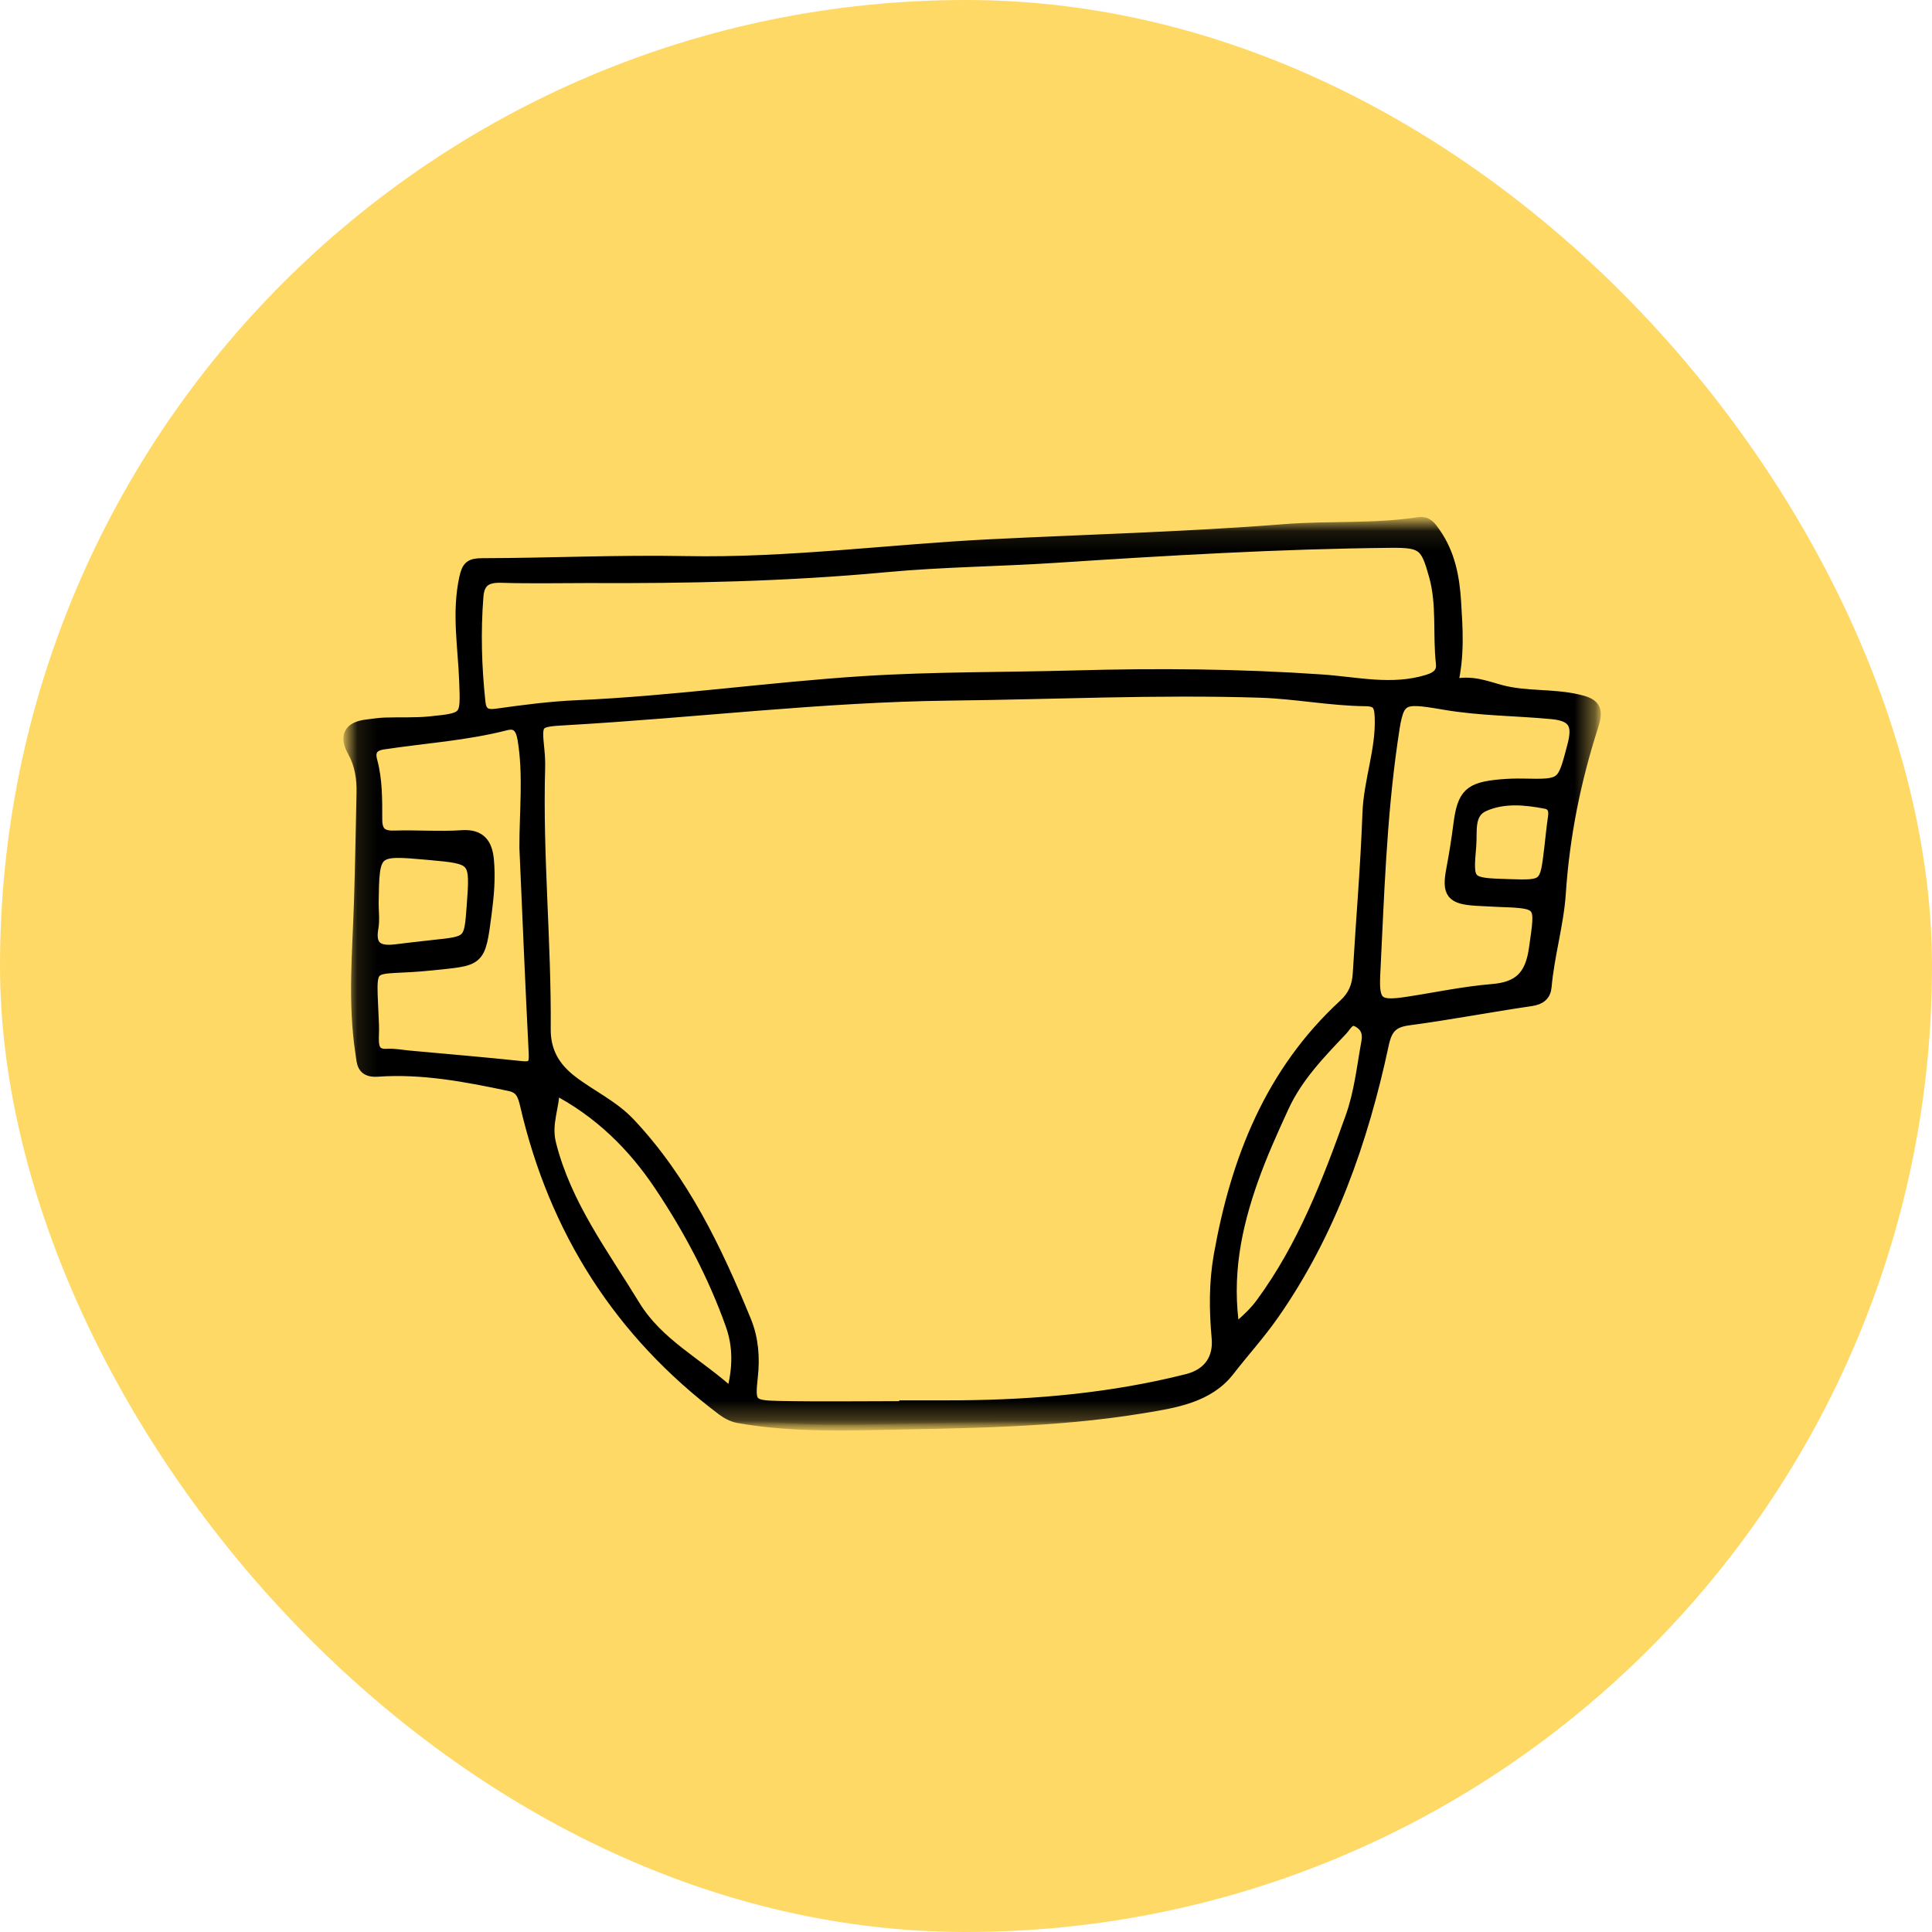 <svg width="100" height="100" viewBox="0 0 100 100" fill="none" xmlns="http://www.w3.org/2000/svg">
<rect width="100" height="100" rx="50" fill="#FFD966"/>
<mask id="mask0_1940_21894" style="mask-type:luminance" maskUnits="userSpaceOnUse" x="18" y="27" width="65" height="47">
<path d="M18.15 27.15H82.421V73.624H18.15V27.15Z" fill="white" stroke="white" stroke-width="0.3"/>
</mask>
<g mask="url(#mask0_1940_21894)">
<mask id="path-3-outside-1_1940_21894" maskUnits="userSpaceOnUse" x="17.073" y="26.057" width="66" height="48" fill="black">
<rect fill="white" x="17.073" y="26.057" width="66" height="48"/>
<path d="M78.059 45.802C79.998 45.866 79.999 45.866 80.23 43.906C80.294 43.366 80.344 42.824 80.424 42.285C80.478 41.923 80.381 41.637 80.016 41.566C78.939 41.356 77.818 41.253 76.809 41.702C75.964 42.078 76.174 43.029 76.111 43.771C75.941 45.731 75.956 45.733 78.059 45.802ZM19.298 46.75C19.298 47.179 19.36 47.618 19.285 48.033C19.106 49.042 19.599 49.284 20.467 49.179C21.124 49.099 21.781 49.019 22.44 48.95C24.318 48.753 24.318 48.756 24.454 46.924C24.638 44.432 24.638 44.432 22.177 44.21C19.34 43.955 19.34 43.955 19.298 46.75ZM63.876 68.886C64.533 68.329 64.945 67.944 65.297 67.464C67.448 64.537 68.732 61.2 69.939 57.821C70.389 56.562 70.525 55.243 70.762 53.941C70.856 53.422 70.688 53.084 70.285 52.867C69.847 52.632 69.67 53.08 69.45 53.312C68.294 54.527 67.123 55.743 66.413 57.292C65.847 58.525 65.286 59.766 64.833 61.043C63.958 63.515 63.429 66.045 63.876 68.886ZM28.674 56.326C28.66 57.347 28.216 58.152 28.489 59.225C29.288 62.381 31.194 64.891 32.833 67.58C34.061 69.595 36.12 70.569 37.876 72.181C38.251 70.82 38.248 69.676 37.847 68.55C36.939 66.002 35.676 63.624 34.182 61.383C32.789 59.294 31.038 57.55 28.674 56.326ZM27.184 43.88C27.178 42.006 27.398 40.129 27.087 38.262C26.994 37.708 26.779 37.35 26.179 37.505C24.093 38.041 21.947 38.172 19.83 38.494C19.301 38.574 19.084 38.847 19.23 39.386C19.5 40.38 19.484 41.4 19.485 42.415C19.486 43.061 19.745 43.312 20.405 43.29C21.574 43.252 22.751 43.35 23.916 43.27C24.87 43.205 25.186 43.708 25.262 44.487C25.355 45.423 25.269 46.355 25.148 47.29C24.821 49.808 24.824 49.667 22.338 49.93C18.846 50.298 19.183 49.422 19.317 53.075C19.328 53.348 19.303 53.623 19.311 53.895C19.326 54.35 19.499 54.617 20.027 54.585C20.413 54.562 20.804 54.642 21.193 54.678C23.128 54.856 25.066 55.017 26.998 55.222C27.611 55.288 27.694 55.064 27.666 54.512C27.485 50.969 27.34 47.424 27.184 43.88ZM77.481 46.639C77.13 46.621 76.779 46.605 76.428 46.585C75.137 46.508 74.924 46.227 75.159 44.992C75.304 44.227 75.426 43.457 75.525 42.686C75.727 41.114 76.059 40.781 77.672 40.638C78.06 40.604 78.452 40.591 78.841 40.599C80.926 40.641 80.887 40.634 81.421 38.608C81.696 37.565 81.533 37.039 80.338 36.924C78.482 36.746 76.616 36.757 74.766 36.439C72.378 36.03 72.368 36.092 72.034 38.431C71.465 42.415 71.341 46.433 71.142 50.443C71.067 51.95 71.328 52.123 72.847 51.891C74.311 51.669 75.767 51.354 77.239 51.234C78.631 51.121 79.234 50.522 79.435 49.113C79.776 46.71 79.87 46.724 77.481 46.639ZM30.416 29.879C28.933 29.879 27.448 29.912 25.967 29.866C25.213 29.842 24.787 30.055 24.723 30.86C24.578 32.695 24.63 34.525 24.827 36.352C24.884 36.871 25.119 37.063 25.695 36.981C27.083 36.786 28.482 36.602 29.881 36.542C34.835 36.327 39.746 35.612 44.689 35.295C48.346 35.061 52.014 35.103 55.676 35C59.938 34.881 64.186 34.917 68.435 35.211C70.246 35.337 72.033 35.782 73.879 35.224C74.494 35.039 74.67 34.752 74.621 34.321C74.453 32.819 74.678 31.293 74.264 29.804C73.828 28.236 73.663 28.04 72.015 28.055C66.201 28.11 60.398 28.456 54.597 28.835C51.679 29.025 48.754 29.046 45.836 29.319C40.709 29.797 35.565 29.906 30.416 29.879ZM46.844 72.823C46.844 72.81 46.844 72.796 46.844 72.782C47.782 72.782 48.72 72.788 49.657 72.78C53.639 72.748 57.582 72.393 61.455 71.416C62.606 71.125 63.109 70.297 63.015 69.26C62.885 67.81 62.87 66.403 63.126 64.96C64.006 60.005 65.781 55.51 69.567 52.018C70.075 51.55 70.28 51.047 70.319 50.389C70.48 47.623 70.72 44.86 70.82 42.093C70.881 40.405 71.525 38.81 71.454 37.108C71.429 36.527 71.33 36.26 70.687 36.254C68.856 36.234 67.058 35.872 65.217 35.813C59.866 35.643 54.521 35.904 49.176 35.963C42.541 36.038 35.939 36.858 29.315 37.236C27.724 37.327 27.729 37.343 27.881 38.844C27.912 39.154 27.925 39.468 27.916 39.78C27.789 44.278 28.242 48.763 28.205 53.258C28.196 54.405 28.664 55.243 29.574 55.947C30.559 56.71 31.711 57.222 32.588 58.154C35.37 61.111 37.075 64.69 38.588 68.381C38.963 69.297 39.035 70.278 38.925 71.266C38.77 72.653 38.839 72.783 40.279 72.812C42.466 72.856 44.656 72.823 46.844 72.823ZM75.149 35.47C76.157 35.209 76.917 35.55 77.709 35.758C78.99 36.093 80.334 35.938 81.636 36.232C82.476 36.421 82.73 36.645 82.444 37.535C81.531 40.361 80.946 43.24 80.747 46.233C80.641 47.834 80.154 49.439 80.011 51.072C79.973 51.504 79.721 51.71 79.24 51.779C77.12 52.087 75.015 52.494 72.892 52.776C72.052 52.889 71.76 53.241 71.586 54.057C70.517 59.048 68.849 63.812 65.896 68.037C65.192 69.044 64.358 69.96 63.605 70.933C62.526 72.326 60.774 72.586 59.105 72.859C54.548 73.604 49.945 73.622 45.35 73.72C42.975 73.77 40.592 73.775 38.237 73.363C37.944 73.312 37.642 73.157 37.4 72.975C32.079 68.968 28.719 63.678 27.221 57.211C27.087 56.635 26.95 56.296 26.382 56.176C24.13 55.699 21.864 55.267 19.551 55.43C18.728 55.488 18.77 54.985 18.695 54.5C18.294 51.891 18.538 49.276 18.622 46.662C18.683 44.788 18.71 42.914 18.753 41.04C18.77 40.285 18.66 39.563 18.286 38.891C17.839 38.09 18.105 37.642 19 37.538C19.306 37.503 19.614 37.452 19.921 37.441C20.702 37.414 21.487 37.458 22.262 37.379C24.175 37.187 24.137 37.167 24.068 35.271C24.003 33.489 23.676 31.709 24.071 29.911C24.201 29.317 24.361 29.193 24.962 29.192C28.475 29.184 31.989 29.015 35.499 29.083C40.782 29.185 46.012 28.473 51.27 28.211C56.338 27.959 61.418 27.829 66.472 27.429C68.797 27.245 71.132 27.42 73.439 27.066C73.867 27 74.051 27.29 74.263 27.59C75.019 28.657 75.25 29.898 75.326 31.141C75.411 32.527 75.517 33.93 75.149 35.47Z"/>
</mask>
<path d="M78.059 45.802C79.998 45.866 79.999 45.866 80.23 43.906C80.294 43.366 80.344 42.824 80.424 42.285C80.478 41.923 80.381 41.637 80.016 41.566C78.939 41.356 77.818 41.253 76.809 41.702C75.964 42.078 76.174 43.029 76.111 43.771C75.941 45.731 75.956 45.733 78.059 45.802ZM19.298 46.75C19.298 47.179 19.36 47.618 19.285 48.033C19.106 49.042 19.599 49.284 20.467 49.179C21.124 49.099 21.781 49.019 22.44 48.95C24.318 48.753 24.318 48.756 24.454 46.924C24.638 44.432 24.638 44.432 22.177 44.21C19.34 43.955 19.34 43.955 19.298 46.75ZM63.876 68.886C64.533 68.329 64.945 67.944 65.297 67.464C67.448 64.537 68.732 61.2 69.939 57.821C70.389 56.562 70.525 55.243 70.762 53.941C70.856 53.422 70.688 53.084 70.285 52.867C69.847 52.632 69.67 53.08 69.45 53.312C68.294 54.527 67.123 55.743 66.413 57.292C65.847 58.525 65.286 59.766 64.833 61.043C63.958 63.515 63.429 66.045 63.876 68.886ZM28.674 56.326C28.66 57.347 28.216 58.152 28.489 59.225C29.288 62.381 31.194 64.891 32.833 67.58C34.061 69.595 36.12 70.569 37.876 72.181C38.251 70.82 38.248 69.676 37.847 68.55C36.939 66.002 35.676 63.624 34.182 61.383C32.789 59.294 31.038 57.55 28.674 56.326ZM27.184 43.88C27.178 42.006 27.398 40.129 27.087 38.262C26.994 37.708 26.779 37.35 26.179 37.505C24.093 38.041 21.947 38.172 19.83 38.494C19.301 38.574 19.084 38.847 19.23 39.386C19.5 40.38 19.484 41.4 19.485 42.415C19.486 43.061 19.745 43.312 20.405 43.29C21.574 43.252 22.751 43.35 23.916 43.27C24.87 43.205 25.186 43.708 25.262 44.487C25.355 45.423 25.269 46.355 25.148 47.29C24.821 49.808 24.824 49.667 22.338 49.93C18.846 50.298 19.183 49.422 19.317 53.075C19.328 53.348 19.303 53.623 19.311 53.895C19.326 54.35 19.499 54.617 20.027 54.585C20.413 54.562 20.804 54.642 21.193 54.678C23.128 54.856 25.066 55.017 26.998 55.222C27.611 55.288 27.694 55.064 27.666 54.512C27.485 50.969 27.34 47.424 27.184 43.88ZM77.481 46.639C77.13 46.621 76.779 46.605 76.428 46.585C75.137 46.508 74.924 46.227 75.159 44.992C75.304 44.227 75.426 43.457 75.525 42.686C75.727 41.114 76.059 40.781 77.672 40.638C78.06 40.604 78.452 40.591 78.841 40.599C80.926 40.641 80.887 40.634 81.421 38.608C81.696 37.565 81.533 37.039 80.338 36.924C78.482 36.746 76.616 36.757 74.766 36.439C72.378 36.03 72.368 36.092 72.034 38.431C71.465 42.415 71.341 46.433 71.142 50.443C71.067 51.95 71.328 52.123 72.847 51.891C74.311 51.669 75.767 51.354 77.239 51.234C78.631 51.121 79.234 50.522 79.435 49.113C79.776 46.71 79.87 46.724 77.481 46.639ZM30.416 29.879C28.933 29.879 27.448 29.912 25.967 29.866C25.213 29.842 24.787 30.055 24.723 30.86C24.578 32.695 24.63 34.525 24.827 36.352C24.884 36.871 25.119 37.063 25.695 36.981C27.083 36.786 28.482 36.602 29.881 36.542C34.835 36.327 39.746 35.612 44.689 35.295C48.346 35.061 52.014 35.103 55.676 35C59.938 34.881 64.186 34.917 68.435 35.211C70.246 35.337 72.033 35.782 73.879 35.224C74.494 35.039 74.67 34.752 74.621 34.321C74.453 32.819 74.678 31.293 74.264 29.804C73.828 28.236 73.663 28.04 72.015 28.055C66.201 28.11 60.398 28.456 54.597 28.835C51.679 29.025 48.754 29.046 45.836 29.319C40.709 29.797 35.565 29.906 30.416 29.879ZM46.844 72.823C46.844 72.81 46.844 72.796 46.844 72.782C47.782 72.782 48.72 72.788 49.657 72.78C53.639 72.748 57.582 72.393 61.455 71.416C62.606 71.125 63.109 70.297 63.015 69.26C62.885 67.81 62.87 66.403 63.126 64.96C64.006 60.005 65.781 55.51 69.567 52.018C70.075 51.55 70.28 51.047 70.319 50.389C70.48 47.623 70.72 44.86 70.82 42.093C70.881 40.405 71.525 38.81 71.454 37.108C71.429 36.527 71.33 36.26 70.687 36.254C68.856 36.234 67.058 35.872 65.217 35.813C59.866 35.643 54.521 35.904 49.176 35.963C42.541 36.038 35.939 36.858 29.315 37.236C27.724 37.327 27.729 37.343 27.881 38.844C27.912 39.154 27.925 39.468 27.916 39.78C27.789 44.278 28.242 48.763 28.205 53.258C28.196 54.405 28.664 55.243 29.574 55.947C30.559 56.71 31.711 57.222 32.588 58.154C35.37 61.111 37.075 64.69 38.588 68.381C38.963 69.297 39.035 70.278 38.925 71.266C38.77 72.653 38.839 72.783 40.279 72.812C42.466 72.856 44.656 72.823 46.844 72.823ZM75.149 35.47C76.157 35.209 76.917 35.55 77.709 35.758C78.99 36.093 80.334 35.938 81.636 36.232C82.476 36.421 82.73 36.645 82.444 37.535C81.531 40.361 80.946 43.24 80.747 46.233C80.641 47.834 80.154 49.439 80.011 51.072C79.973 51.504 79.721 51.71 79.24 51.779C77.12 52.087 75.015 52.494 72.892 52.776C72.052 52.889 71.76 53.241 71.586 54.057C70.517 59.048 68.849 63.812 65.896 68.037C65.192 69.044 64.358 69.96 63.605 70.933C62.526 72.326 60.774 72.586 59.105 72.859C54.548 73.604 49.945 73.622 45.35 73.72C42.975 73.77 40.592 73.775 38.237 73.363C37.944 73.312 37.642 73.157 37.4 72.975C32.079 68.968 28.719 63.678 27.221 57.211C27.087 56.635 26.95 56.296 26.382 56.176C24.13 55.699 21.864 55.267 19.551 55.43C18.728 55.488 18.77 54.985 18.695 54.5C18.294 51.891 18.538 49.276 18.622 46.662C18.683 44.788 18.71 42.914 18.753 41.04C18.77 40.285 18.66 39.563 18.286 38.891C17.839 38.09 18.105 37.642 19 37.538C19.306 37.503 19.614 37.452 19.921 37.441C20.702 37.414 21.487 37.458 22.262 37.379C24.175 37.187 24.137 37.167 24.068 35.271C24.003 33.489 23.676 31.709 24.071 29.911C24.201 29.317 24.361 29.193 24.962 29.192C28.475 29.184 31.989 29.015 35.499 29.083C40.782 29.185 46.012 28.473 51.27 28.211C56.338 27.959 61.418 27.829 66.472 27.429C68.797 27.245 71.132 27.42 73.439 27.066C73.867 27 74.051 27.29 74.263 27.59C75.019 28.657 75.25 29.898 75.326 31.141C75.411 32.527 75.517 33.93 75.149 35.47Z" fill="black"/>
<path d="M78.059 45.802C79.998 45.866 79.999 45.866 80.23 43.906C80.294 43.366 80.344 42.824 80.424 42.285C80.478 41.923 80.381 41.637 80.016 41.566C78.939 41.356 77.818 41.253 76.809 41.702C75.964 42.078 76.174 43.029 76.111 43.771C75.941 45.731 75.956 45.733 78.059 45.802ZM19.298 46.75C19.298 47.179 19.36 47.618 19.285 48.033C19.106 49.042 19.599 49.284 20.467 49.179C21.124 49.099 21.781 49.019 22.44 48.95C24.318 48.753 24.318 48.756 24.454 46.924C24.638 44.432 24.638 44.432 22.177 44.21C19.34 43.955 19.34 43.955 19.298 46.75ZM63.876 68.886C64.533 68.329 64.945 67.944 65.297 67.464C67.448 64.537 68.732 61.2 69.939 57.821C70.389 56.562 70.525 55.243 70.762 53.941C70.856 53.422 70.688 53.084 70.285 52.867C69.847 52.632 69.67 53.08 69.45 53.312C68.294 54.527 67.123 55.743 66.413 57.292C65.847 58.525 65.286 59.766 64.833 61.043C63.958 63.515 63.429 66.045 63.876 68.886ZM28.674 56.326C28.66 57.347 28.216 58.152 28.489 59.225C29.288 62.381 31.194 64.891 32.833 67.58C34.061 69.595 36.12 70.569 37.876 72.181C38.251 70.82 38.248 69.676 37.847 68.55C36.939 66.002 35.676 63.624 34.182 61.383C32.789 59.294 31.038 57.55 28.674 56.326ZM27.184 43.88C27.178 42.006 27.398 40.129 27.087 38.262C26.994 37.708 26.779 37.35 26.179 37.505C24.093 38.041 21.947 38.172 19.83 38.494C19.301 38.574 19.084 38.847 19.23 39.386C19.5 40.38 19.484 41.4 19.485 42.415C19.486 43.061 19.745 43.312 20.405 43.29C21.574 43.252 22.751 43.35 23.916 43.27C24.87 43.205 25.186 43.708 25.262 44.487C25.355 45.423 25.269 46.355 25.148 47.29C24.821 49.808 24.824 49.667 22.338 49.93C18.846 50.298 19.183 49.422 19.317 53.075C19.328 53.348 19.303 53.623 19.311 53.895C19.326 54.35 19.499 54.617 20.027 54.585C20.413 54.562 20.804 54.642 21.193 54.678C23.128 54.856 25.066 55.017 26.998 55.222C27.611 55.288 27.694 55.064 27.666 54.512C27.485 50.969 27.34 47.424 27.184 43.88ZM77.481 46.639C77.13 46.621 76.779 46.605 76.428 46.585C75.137 46.508 74.924 46.227 75.159 44.992C75.304 44.227 75.426 43.457 75.525 42.686C75.727 41.114 76.059 40.781 77.672 40.638C78.06 40.604 78.452 40.591 78.841 40.599C80.926 40.641 80.887 40.634 81.421 38.608C81.696 37.565 81.533 37.039 80.338 36.924C78.482 36.746 76.616 36.757 74.766 36.439C72.378 36.03 72.368 36.092 72.034 38.431C71.465 42.415 71.341 46.433 71.142 50.443C71.067 51.95 71.328 52.123 72.847 51.891C74.311 51.669 75.767 51.354 77.239 51.234C78.631 51.121 79.234 50.522 79.435 49.113C79.776 46.71 79.87 46.724 77.481 46.639ZM30.416 29.879C28.933 29.879 27.448 29.912 25.967 29.866C25.213 29.842 24.787 30.055 24.723 30.86C24.578 32.695 24.63 34.525 24.827 36.352C24.884 36.871 25.119 37.063 25.695 36.981C27.083 36.786 28.482 36.602 29.881 36.542C34.835 36.327 39.746 35.612 44.689 35.295C48.346 35.061 52.014 35.103 55.676 35C59.938 34.881 64.186 34.917 68.435 35.211C70.246 35.337 72.033 35.782 73.879 35.224C74.494 35.039 74.67 34.752 74.621 34.321C74.453 32.819 74.678 31.293 74.264 29.804C73.828 28.236 73.663 28.04 72.015 28.055C66.201 28.11 60.398 28.456 54.597 28.835C51.679 29.025 48.754 29.046 45.836 29.319C40.709 29.797 35.565 29.906 30.416 29.879ZM46.844 72.823C46.844 72.81 46.844 72.796 46.844 72.782C47.782 72.782 48.72 72.788 49.657 72.78C53.639 72.748 57.582 72.393 61.455 71.416C62.606 71.125 63.109 70.297 63.015 69.26C62.885 67.81 62.87 66.403 63.126 64.96C64.006 60.005 65.781 55.51 69.567 52.018C70.075 51.55 70.28 51.047 70.319 50.389C70.48 47.623 70.72 44.86 70.82 42.093C70.881 40.405 71.525 38.81 71.454 37.108C71.429 36.527 71.33 36.26 70.687 36.254C68.856 36.234 67.058 35.872 65.217 35.813C59.866 35.643 54.521 35.904 49.176 35.963C42.541 36.038 35.939 36.858 29.315 37.236C27.724 37.327 27.729 37.343 27.881 38.844C27.912 39.154 27.925 39.468 27.916 39.78C27.789 44.278 28.242 48.763 28.205 53.258C28.196 54.405 28.664 55.243 29.574 55.947C30.559 56.71 31.711 57.222 32.588 58.154C35.37 61.111 37.075 64.69 38.588 68.381C38.963 69.297 39.035 70.278 38.925 71.266C38.77 72.653 38.839 72.783 40.279 72.812C42.466 72.856 44.656 72.823 46.844 72.823ZM75.149 35.47C76.157 35.209 76.917 35.55 77.709 35.758C78.99 36.093 80.334 35.938 81.636 36.232C82.476 36.421 82.73 36.645 82.444 37.535C81.531 40.361 80.946 43.24 80.747 46.233C80.641 47.834 80.154 49.439 80.011 51.072C79.973 51.504 79.721 51.71 79.24 51.779C77.12 52.087 75.015 52.494 72.892 52.776C72.052 52.889 71.76 53.241 71.586 54.057C70.517 59.048 68.849 63.812 65.896 68.037C65.192 69.044 64.358 69.96 63.605 70.933C62.526 72.326 60.774 72.586 59.105 72.859C54.548 73.604 49.945 73.622 45.35 73.72C42.975 73.77 40.592 73.775 38.237 73.363C37.944 73.312 37.642 73.157 37.4 72.975C32.079 68.968 28.719 63.678 27.221 57.211C27.087 56.635 26.95 56.296 26.382 56.176C24.13 55.699 21.864 55.267 19.551 55.43C18.728 55.488 18.77 54.985 18.695 54.5C18.294 51.891 18.538 49.276 18.622 46.662C18.683 44.788 18.71 42.914 18.753 41.04C18.77 40.285 18.66 39.563 18.286 38.891C17.839 38.09 18.105 37.642 19 37.538C19.306 37.503 19.614 37.452 19.921 37.441C20.702 37.414 21.487 37.458 22.262 37.379C24.175 37.187 24.137 37.167 24.068 35.271C24.003 33.489 23.676 31.709 24.071 29.911C24.201 29.317 24.361 29.193 24.962 29.192C28.475 29.184 31.989 29.015 35.499 29.083C40.782 29.185 46.012 28.473 51.27 28.211C56.338 27.959 61.418 27.829 66.472 27.429C68.797 27.245 71.132 27.42 73.439 27.066C73.867 27 74.051 27.29 74.263 27.59C75.019 28.657 75.25 29.898 75.326 31.141C75.411 32.527 75.517 33.93 75.149 35.47Z" stroke="black" stroke-width="0.6" mask="url(#path-3-outside-1_1940_21894)"/>
</g>
</svg>
